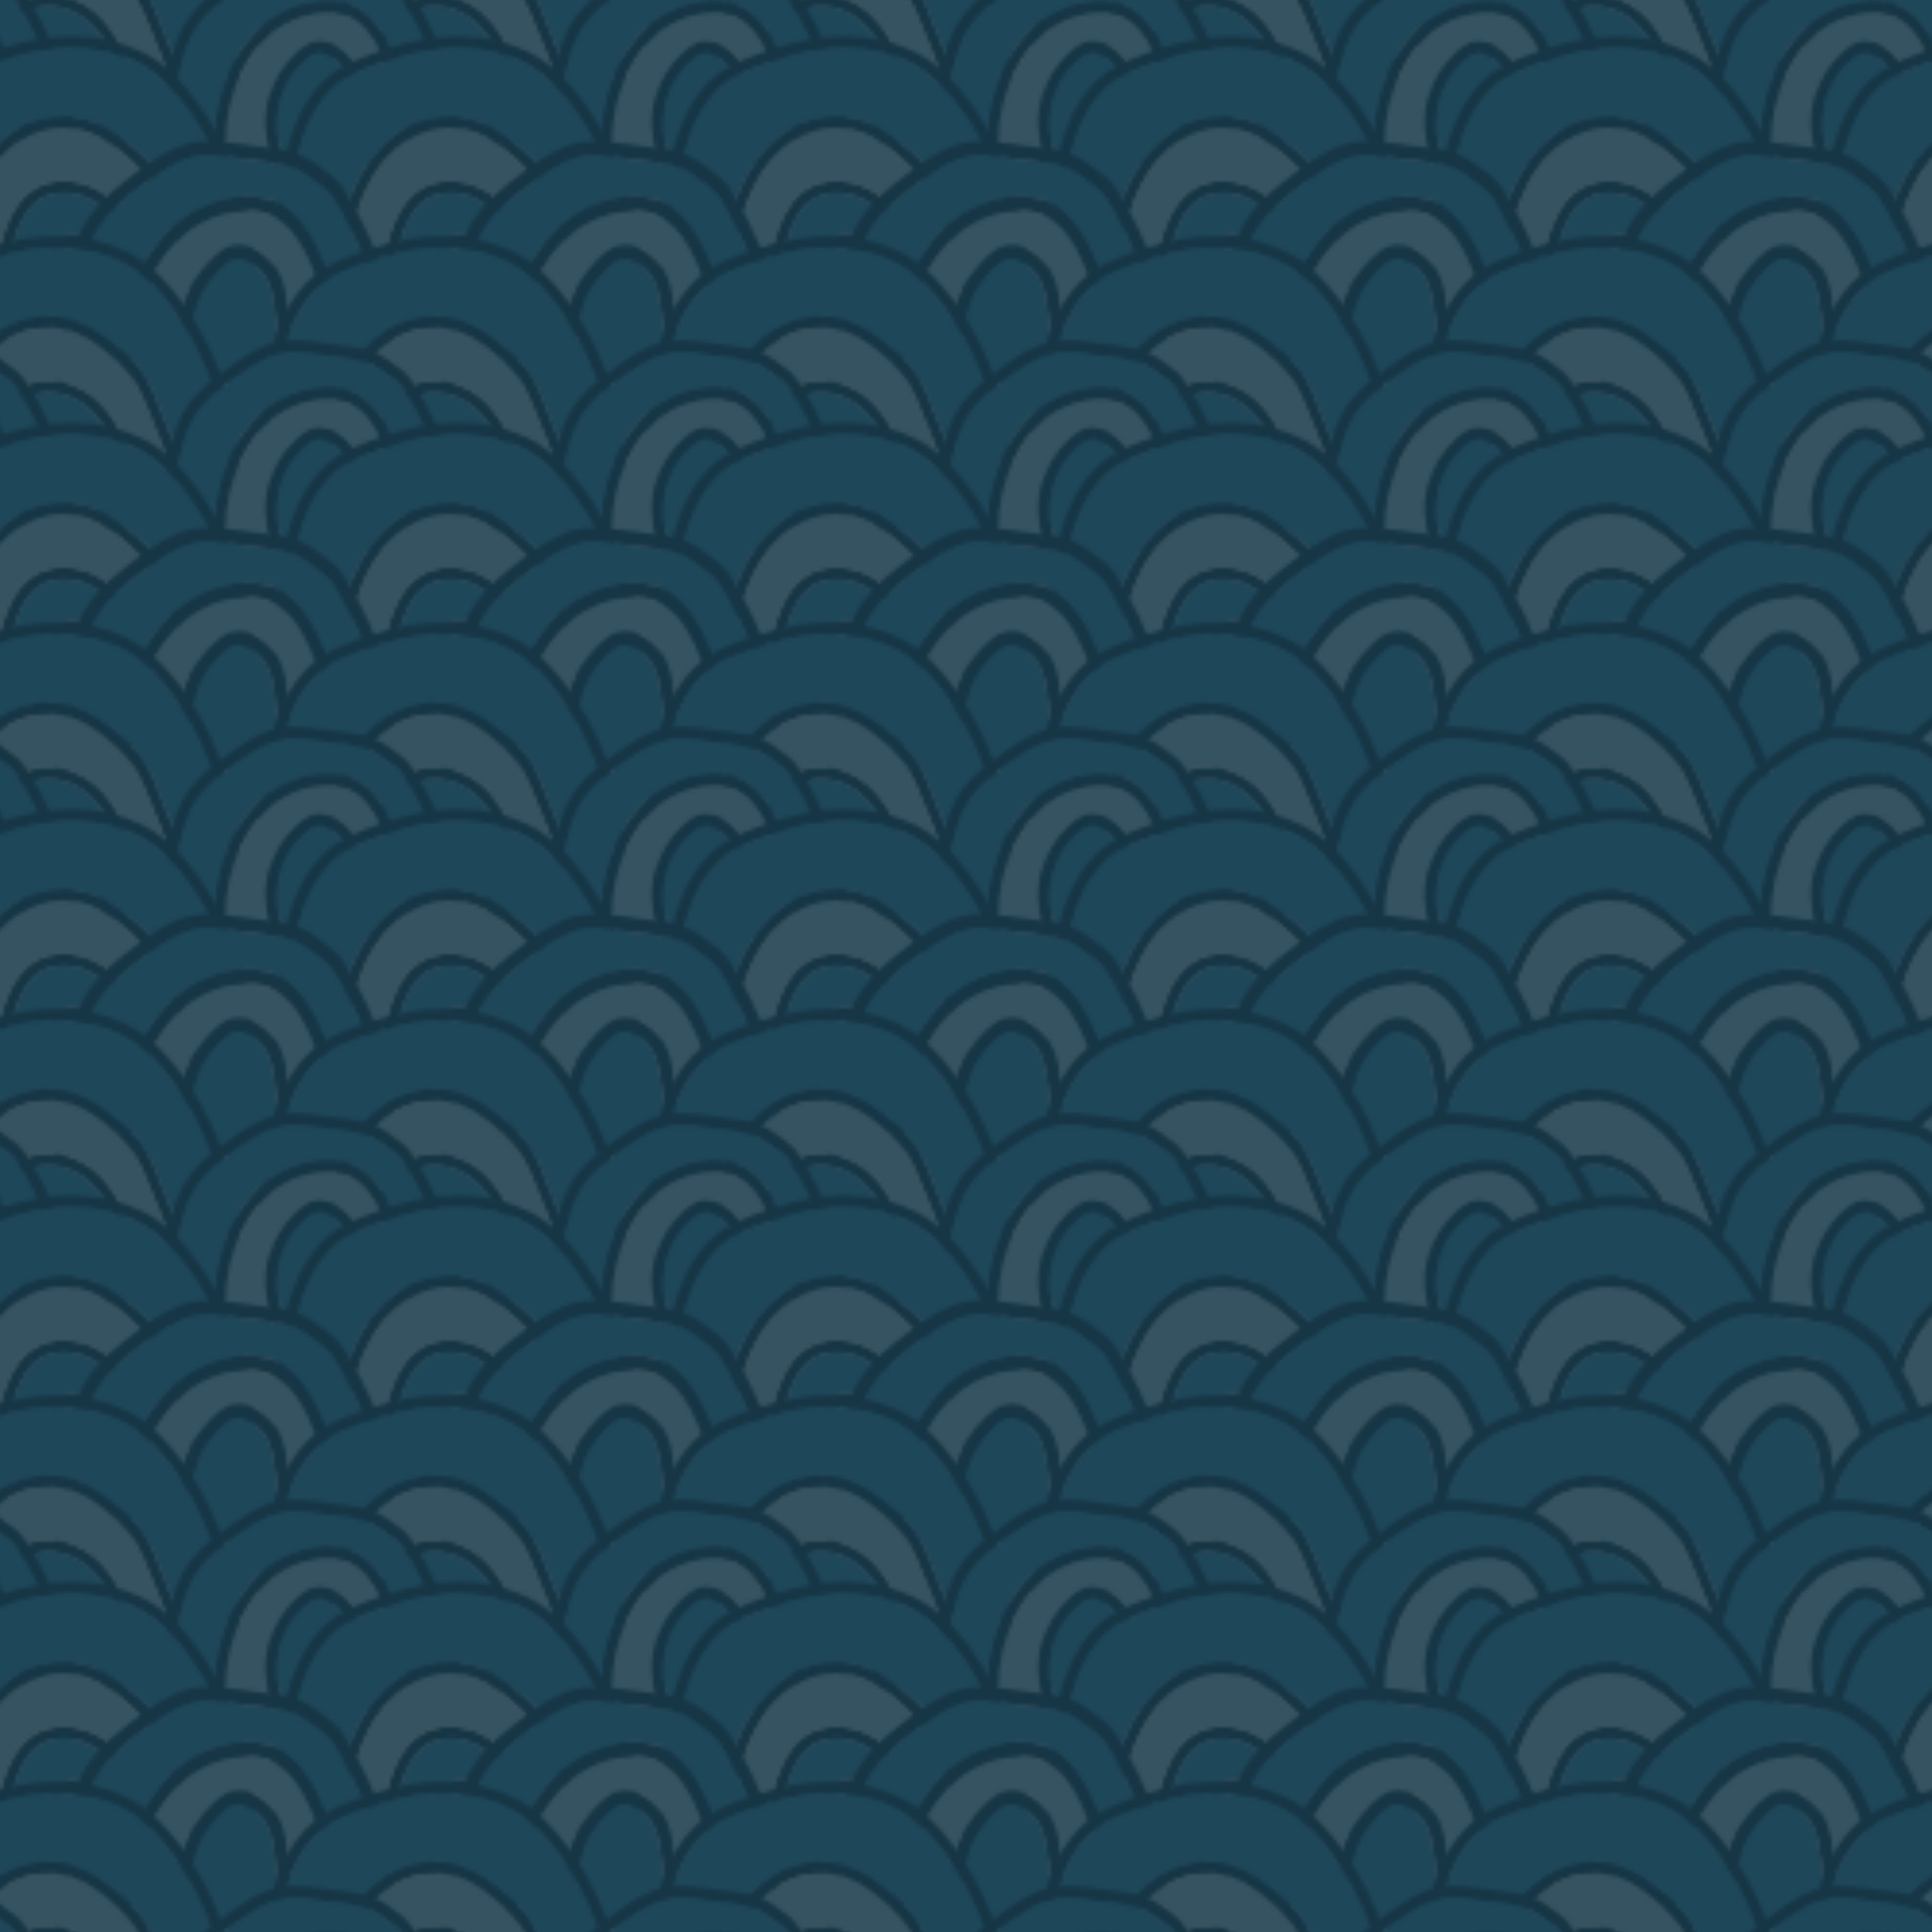 <?xml version="1.0" encoding="utf-8"?>
<!-- Generator: Adobe Illustrator 28.3.0, SVG Export Plug-In . SVG Version: 6.00 Build 0)  -->
<svg version="1.1" id="Layer_1" xmlns="http://www.w3.org/2000/svg" xmlns:xlink="http://www.w3.org/1999/xlink" x="0px" y="0px"
	 viewBox="0 0 500 500" style="enable-background:new 0 0 500 500;" xml:space="preserve">
<style type="text/css">
	.st0{fill:none;}
	.st1{clip-path:url(#SVGID_00000011714629985187805350000003483590291741319328_);}
	.st2{fill:#4389A8;}
	.st3{fill:#5BBBE5;}
	.st4{fill:#A4E0FC;}
	.st5{fill:url(#New_Pattern_Swatch_8);}
	.st6{opacity:0.67;fill:#000E15;}
</style>
<pattern  width="100" height="100" patternUnits="userSpaceOnUse" id="New_Pattern_Swatch_8" viewBox="58.89 -144.74 100 100" style="overflow:visible;">
	<g>
		<rect x="58.89" y="-144.74" class="st0" width="100" height="100"/>
		<g>
			<defs>
				<rect id="SVGID_1_" x="58.89" y="-144.74" width="100" height="100"/>
			</defs>
			<clipPath id="SVGID_00000051346066147174286290000016049999547444269230_">
				<use xlink:href="#SVGID_1_"  style="overflow:visible;"/>
			</clipPath>
			<g style="clip-path:url(#SVGID_00000051346066147174286290000016049999547444269230_);">
				<g>
					<path class="st2" d="M106.18-122.18c-0.91-4.88-2.97-9.47-4.8-14.05c-1.8-4.49-3.33-9.39-6.36-13.24
						c-1.46-1.86-3.23-3.44-5.02-4.98c-1.78-1.53-3.6-3.04-5.55-4.35c-7.71-5.2-17.59-5.59-25.51-0.6
						c-7.4,4.67-11.93,12.51-14.48,20.7c-1.63,5.24-2.55,10.67-3.41,16.08c-0.91,5.78-1.39,11.53-0.79,17.37c0.19,1.9,3.2,1.92,3,0
						c-0.94-9.23,0.66-18.69,2.75-27.67c1.87-8.02,5.04-15.94,11.32-21.52c6.26-5.57,15.23-7.33,22.84-3.4
						c3.82,1.97,7.26,4.93,10.34,7.9c3.35,3.23,5.01,7.18,6.72,11.42c1.97,4.88,4.25,9.79,5.56,14.9
						c1.32,5.14,1.36,10.54,0.21,15.72c-0.42,1.88,2.47,2.68,2.89,0.8C106.99-112.09,107.11-117.18,106.18-122.18z"/>
					<path class="st2" d="M97.13-108.67c-2-6.98-2.9-14.3-5.63-21.06c-2.28-5.66-5.86-11.22-11.38-14.18
						c-5-2.68-11.58-3.22-16.51-0.06c-5.55,3.56-7.56,10.67-9.22,16.66c-2.07,7.43-3.86,16.48-0.38,23.75
						c0.83,1.74,3.42,0.22,2.59-1.51c-2.77-5.78-1.38-13.23,0.09-19.18c0.74-3.03,1.65-6.04,2.75-8.96
						c0.99-2.61,2.29-5.21,4.36-7.13c3.89-3.59,9.97-3.43,14.48-1.14c4.98,2.53,8.28,7.51,10.33,12.56
						c2.74,6.76,3.63,14.08,5.63,21.06C94.76-106.02,97.66-106.81,97.13-108.67z"/>
					<path class="st2" d="M88.37-109.16c-1.76-3.87-1.17-8.34-2.37-12.37c-1.08-3.62-3.39-6.77-6.44-8.98
						c-1.55-1.12-3.43-2.17-5.4-2.04c-1.91,0.13-3.67,1.14-5.11,2.35c-2.73,2.28-4.36,5.81-4.9,9.28
						c-0.81,5.15,0.47,10.27,1.78,15.23c0.49,1.87,3.39,1.07,2.89-0.8c-1.7-6.46-3.8-14.67,1.09-20.34c0.99-1.14,2.31-2.24,3.8-2.61
						c1.73-0.43,3.5,0.83,4.79,1.88c2.52,2.06,4.23,4.89,4.92,8.06c0.88,3.99,0.64,8.07,2.36,11.87
						C86.58-105.89,89.17-107.41,88.37-109.16z"/>
					<path class="st2" d="M121.48-108.81c-0.81-7.23-0.32-14.5-1.25-21.71c-0.85-6.54-2.49-12.96-4.94-19.08
						c-2.45-6.12-5.61-11.93-9.51-17.25c-3.87-5.28-8.3-9.95-14.26-12.84c-11.16-5.41-24.09-4.71-35.64-0.96
						c-6.45,2.1-12.96,4.16-17.77,9.19c-4.6,4.82-7.34,11.05-8.97,17.44c-2,7.85-2.98,16.16-3.34,24.24
						c-0.37,8.2,0.26,16.48,2.58,24.38c0.54,1.85,3.44,1.06,2.89-0.8c-3.95-13.47-2.86-28.03-0.39-41.68
						c1.16-6.38,2.95-12.75,6.66-18.15c1.6-2.32,3.57-4.47,5.87-6.11c2.67-1.91,5.71-3.01,8.78-4.09c5.98-2.1,11.97-3.96,18.33-4.33
						c5.67-0.33,11.4,0.32,16.75,2.29c5.72,2.11,10.27,5.83,14.07,10.54c3.89,4.82,7.13,10.17,9.7,15.8
						c2.92,6.38,4.93,13.2,5.99,20.14c1.17,7.62,0.58,15.33,1.44,22.98C118.69-106.92,121.7-106.89,121.48-108.81z"/>
				</g>
				<path class="st3" d="M30.79-107.99h9.27c-0.23-4.91,0.22-9.76,0.99-14.63c0.85-5.41,1.77-10.84,3.41-16.08
					c2.55-8.18,7.08-16.03,14.48-20.7c7.92-5,17.8-4.6,25.51,0.6c1.95,1.32,3.77,2.82,5.55,4.35c1.79,1.54,3.56,3.12,5.02,4.98
					c3.03,3.85,4.56,8.74,6.36,13.24c1.84,4.58,3.9,9.17,4.8,14.05c0.88,4.71,0.81,9.5-0.12,14.19h12.77
					c-0.18-0.22-0.31-0.49-0.34-0.82c-0.85-7.65-0.27-15.36-1.44-22.98c-1.07-6.94-3.07-13.76-5.99-20.14
					c-2.58-5.62-5.82-10.98-9.7-15.8c-3.8-4.71-8.35-8.43-14.07-10.54c-5.35-1.97-11.08-2.62-16.75-2.29
					c-6.37,0.37-12.35,2.23-18.33,4.33c-3.07,1.08-6.11,2.17-8.78,4.09c-2.3,1.65-4.27,3.79-5.87,6.11
					c-3.71,5.4-5.5,11.77-6.66,18.15C28.53-134.83,27.43-120.95,30.79-107.99z"/>
				<path class="st4" d="M103.01-107.99c1.14-5.16,1.09-10.53-0.22-15.65c-1.31-5.11-3.58-10.02-5.56-14.9
					c-1.71-4.24-3.37-8.18-6.72-11.42c-3.08-2.97-6.52-5.93-10.34-7.9c-7.61-3.92-16.58-2.16-22.84,3.4
					c-6.28,5.58-9.45,13.51-11.32,21.52c-1.89,8.1-3.37,16.58-2.95,24.94h9.49c-1.3-6.31,0.18-13.34,1.84-19.33
					c1.67-5.99,3.67-13.1,9.22-16.66c4.92-3.16,11.51-2.62,16.51,0.06c5.52,2.96,9.09,8.52,11.38,14.18
					c2.73,6.76,3.63,14.08,5.63,21.06c0.07,0.25,0.08,0.48,0.04,0.68H103.01z"/>
				<path class="st4" d="M85.65-107.99c-1.56-3.7-1.38-7.65-2.23-11.53c-0.7-3.17-2.4-6-4.92-8.06c-1.29-1.05-3.05-2.32-4.79-1.88
					c-1.49,0.37-2.82,1.47-3.8,2.61c-4.52,5.24-3.07,12.66-1.48,18.85H85.65z"/>
				<path class="st3" d="M88.43-107.99h5.77c-1.97-6.95-2.88-14.22-5.6-20.95c-2.05-5.05-5.35-10.03-10.33-12.56
					c-4.51-2.29-10.59-2.45-14.48,1.14c-2.08,1.92-3.38,4.52-4.36,7.13c-1.1,2.92-2,5.93-2.75,8.96c-1.23,5-2.4,11.04-1.11,16.27
					h9.76c-1.06-4.24-1.87-8.58-1.19-12.94c0.54-3.47,2.18-6.99,4.9-9.28c1.44-1.21,3.2-2.22,5.11-2.35
					c1.97-0.13,3.85,0.92,5.4,2.04c3.05,2.21,5.35,5.36,6.44,8.98c1.2,4.03,0.61,8.5,2.37,12.37
					C88.56-108.74,88.56-108.34,88.43-107.99z"/>
			</g>
			<g style="clip-path:url(#SVGID_00000051346066147174286290000016049999547444269230_);">
				<g>
					<path class="st2" d="M206.18-122.18c-0.91-4.88-2.97-9.47-4.8-14.05c-1.8-4.49-3.33-9.39-6.36-13.24
						c-1.46-1.86-3.23-3.44-5.02-4.98c-1.78-1.53-3.6-3.04-5.55-4.35c-7.71-5.2-17.59-5.59-25.51-0.6
						c-7.4,4.67-11.93,12.51-14.48,20.7c-1.63,5.24-2.55,10.67-3.41,16.08c-0.91,5.78-1.39,11.53-0.79,17.37c0.19,1.9,3.2,1.92,3,0
						c-0.94-9.23,0.66-18.69,2.75-27.67c1.87-8.02,5.04-15.94,11.32-21.52c6.26-5.57,15.23-7.33,22.84-3.4
						c3.82,1.97,7.26,4.93,10.34,7.9c3.35,3.23,5.01,7.18,6.72,11.42c1.97,4.88,4.25,9.79,5.56,14.9
						c1.32,5.14,1.36,10.54,0.21,15.72c-0.42,1.88,2.47,2.68,2.89,0.8C206.99-112.09,207.11-117.18,206.18-122.18z"/>
					<path class="st2" d="M197.13-108.67c-2-6.98-2.9-14.3-5.63-21.06c-2.28-5.66-5.86-11.22-11.38-14.18
						c-5-2.68-11.58-3.22-16.51-0.06c-5.55,3.56-7.56,10.67-9.22,16.66c-2.07,7.43-3.86,16.48-0.38,23.75
						c0.83,1.74,3.42,0.22,2.59-1.51c-2.77-5.78-1.38-13.23,0.09-19.18c0.74-3.03,1.65-6.04,2.75-8.96
						c0.99-2.61,2.29-5.21,4.36-7.13c3.89-3.59,9.97-3.43,14.48-1.14c4.98,2.53,8.28,7.51,10.33,12.56
						c2.74,6.76,3.63,14.08,5.63,21.06C194.76-106.02,197.66-106.81,197.13-108.67z"/>
					<path class="st2" d="M188.37-109.16c-1.76-3.87-1.17-8.34-2.37-12.37c-1.08-3.62-3.39-6.77-6.44-8.98
						c-1.55-1.12-3.43-2.17-5.4-2.04c-1.91,0.13-3.67,1.14-5.11,2.35c-2.73,2.28-4.36,5.81-4.9,9.28
						c-0.81,5.15,0.47,10.27,1.78,15.23c0.49,1.87,3.39,1.07,2.89-0.8c-1.7-6.46-3.8-14.67,1.09-20.34c0.99-1.14,2.31-2.24,3.8-2.61
						c1.73-0.43,3.5,0.83,4.79,1.88c2.52,2.06,4.23,4.89,4.92,8.06c0.88,3.99,0.64,8.07,2.36,11.87
						C186.58-105.89,189.17-107.41,188.37-109.16z"/>
					<path class="st2" d="M221.48-108.81c-0.81-7.23-0.32-14.5-1.25-21.71c-0.85-6.54-2.49-12.96-4.94-19.08
						c-2.45-6.12-5.61-11.93-9.51-17.25c-3.87-5.28-8.3-9.95-14.26-12.84c-11.16-5.41-24.09-4.71-35.64-0.96
						c-6.45,2.1-12.96,4.16-17.77,9.19c-4.6,4.82-7.34,11.05-8.97,17.44c-2,7.85-2.98,16.16-3.34,24.24
						c-0.37,8.2,0.26,16.48,2.58,24.38c0.54,1.85,3.44,1.06,2.89-0.8c-3.95-13.47-2.86-28.03-0.39-41.68
						c1.16-6.38,2.95-12.75,6.66-18.15c1.6-2.32,3.57-4.47,5.87-6.11c2.67-1.91,5.71-3.01,8.78-4.09c5.98-2.1,11.97-3.96,18.33-4.33
						c5.67-0.33,11.4,0.32,16.75,2.29c5.72,2.11,10.27,5.83,14.07,10.54c3.89,4.82,7.13,10.17,9.7,15.8
						c2.92,6.38,4.93,13.2,5.99,20.14c1.17,7.62,0.58,15.33,1.44,22.98C218.69-106.92,221.7-106.89,221.48-108.81z"/>
				</g>
				<path class="st3" d="M130.79-107.99h9.27c-0.23-4.91,0.22-9.76,0.99-14.63c0.85-5.41,1.77-10.84,3.41-16.08
					c2.55-8.18,7.08-16.03,14.48-20.7c7.92-5,17.8-4.6,25.51,0.6c1.95,1.32,3.77,2.82,5.55,4.35c1.79,1.54,3.56,3.12,5.02,4.98
					c3.03,3.85,4.56,8.74,6.36,13.24c1.84,4.58,3.9,9.17,4.8,14.05c0.88,4.71,0.81,9.5-0.12,14.19h12.77
					c-0.18-0.22-0.31-0.49-0.34-0.82c-0.85-7.65-0.27-15.36-1.44-22.98c-1.07-6.94-3.07-13.76-5.99-20.14
					c-2.58-5.62-5.82-10.98-9.7-15.8c-3.8-4.71-8.35-8.43-14.07-10.54c-5.35-1.97-11.08-2.62-16.75-2.29
					c-6.37,0.37-12.35,2.23-18.33,4.33c-3.07,1.08-6.11,2.17-8.78,4.09c-2.3,1.65-4.27,3.79-5.87,6.11
					c-3.71,5.4-5.5,11.77-6.66,18.15C128.53-134.83,127.43-120.95,130.79-107.99z"/>
				<path class="st4" d="M203.01-107.99c1.14-5.16,1.09-10.53-0.22-15.65c-1.31-5.11-3.58-10.02-5.56-14.9
					c-1.71-4.24-3.37-8.18-6.72-11.42c-3.08-2.97-6.52-5.93-10.34-7.9c-7.61-3.92-16.58-2.16-22.84,3.4
					c-6.28,5.58-9.45,13.51-11.32,21.52c-1.89,8.1-3.37,16.58-2.95,24.94h9.49c-1.3-6.31,0.18-13.34,1.84-19.33
					c1.67-5.99,3.67-13.1,9.22-16.66c4.92-3.16,11.51-2.62,16.51,0.06c5.52,2.96,9.09,8.52,11.38,14.18
					c2.73,6.76,3.63,14.08,5.63,21.06c0.07,0.25,0.08,0.48,0.04,0.68H203.01z"/>
				<path class="st4" d="M185.65-107.99c-1.56-3.7-1.38-7.65-2.23-11.53c-0.7-3.17-2.4-6-4.92-8.06c-1.29-1.05-3.05-2.32-4.79-1.88
					c-1.49,0.37-2.82,1.47-3.8,2.61c-4.52,5.24-3.07,12.66-1.48,18.85H185.65z"/>
				<path class="st3" d="M188.43-107.99h5.77c-1.97-6.95-2.88-14.22-5.6-20.95c-2.05-5.05-5.35-10.03-10.33-12.56
					c-4.51-2.29-10.59-2.45-14.48,1.14c-2.08,1.92-3.38,4.52-4.36,7.13c-1.1,2.92-2,5.93-2.75,8.96c-1.23,5-2.4,11.04-1.11,16.27
					h9.76c-1.06-4.24-1.87-8.58-1.19-12.94c0.54-3.47,2.18-6.99,4.9-9.28c1.44-1.21,3.2-2.22,5.11-2.35
					c1.97-0.13,3.85,0.92,5.4,2.04c3.05,2.21,5.35,5.36,6.44,8.98c1.2,4.03,0.61,8.5,2.37,12.37
					C188.56-108.74,188.56-108.34,188.43-107.99z"/>
			</g>
			<g style="clip-path:url(#SVGID_00000051346066147174286290000016049999547444269230_);">
				<g>
					<path class="st2" d="M173.46-130.68c-1.83-4.61-4.01-9.07-6.58-13.27c-1.23-2.01-2.44-3.91-4.35-5.27
						c-1.9-1.34-3.83-2.95-5.92-3.97c-2.16-1.06-4.47-1.5-6.82-1.82c-2.55-0.35-5.1-0.67-7.66-1c-5-0.65-9.82-1.21-14.63,0.79
						c-4.39,1.83-8.31,4.78-12.12,7.65c-3.73,2.82-7.19,6-9.41,10.29c-2.57,4.99-3.66,10.74-4.54,16.28
						c-0.97,6.18-1.45,12.42-1.43,18.68c0.01,2.02,3.01,2.02,3,0c-0.02-5.21,0.29-10.42,0.99-15.58c0.65-4.75,1.47-9.6,3.02-14.13
						c1.49-4.35,3.96-7.87,7.35-10.81c3.31-2.88,7.04-5.53,10.79-7.74c1.96-1.15,4.01-2.11,6.21-2.62c2.3-0.53,4.67-0.4,6.99-0.15
						c2.44,0.27,4.87,0.62,7.31,0.93c2.24,0.29,4.52,0.49,6.72,1.03c2.25,0.54,4.04,1.62,5.9,3c1.83,1.36,3.64,2.33,4.93,4.31
						c2.49,3.82,4.64,7.89,6.46,12.09c4.14,9.56,6.46,19.98,6.85,30.46c0.07,2.01,3.08,2.02,3,0
						C179.16-111.52,177.12-121.43,173.46-130.68z"/>
					<path class="st2" d="M167.08-105.13c-0.09-0.85,0-1.71,0.01-2.57c0.02-1.08-0.11-2.14-0.33-3.2c-0.47-2.3-1.18-4.54-1.69-6.83
						c-0.9-4.04-2.1-7.81-3.67-11.62c-2.57-6.26-6.53-13.31-13.45-14.81c-6.29-1.36-13.59,0.54-18.88,4.23
						c-5.27,3.68-9.1,9.19-11.54,15.25c-2.75,6.84-3.74,14.41-2.75,21.76c0.27,1.99,3.16,1.14,2.89-0.83
						c-1.55-11.45,2.48-24.61,11.11-32.08c4.52-3.91,10.66-5.93,16.51-5.55c6.63,0.43,10.42,6.44,12.92,12.22
						c1.66,3.85,2.94,7.7,3.85,11.81c0.51,2.28,1.16,4.53,1.68,6.8c0.39,1.68,0.2,3.36,0.28,5.04c-0.09,0.27-0.09,0.59,0.05,0.96
						c0.01,0.04,0.03,0.08,0.05,0.11c0.03,0.21,0.06,0.43,0.1,0.64c0.31,1.45,2.65,1.54,2.89,0
						C167.23-104.34,167.21-104.69,167.08-105.13z"/>
					<path class="st2" d="M154.64-106.74c-0.21-1.52-0.41-3.04-0.62-4.56c-0.38-2.82-0.77-5.64-1.15-8.46
						c-0.35-2.57-0.68-5.17-1.77-7.54c-0.91-1.97-2.36-3.63-4.07-4.87c-1.71-1.24-3.97-2.16-6.08-1.99
						c-2.19,0.18-4.02,1.74-5.61,3.2c-3.24,2.98-5.66,6.98-6.88,11.3c-1.59,5.6-1.07,11.57,1.14,16.9c0.77,1.85,3.35,0.25,2.59-1.58
						c-3.11-7.49-1.75-16.43,3.46-22.51c1.17-1.36,2.51-2.67,4.01-3.61c1.7-1.06,3.64-0.4,5.23,0.59c3.42,2.12,4.36,5.83,4.9,9.7
						c0.36,2.56,0.7,5.12,1.05,7.68c0.18,1.35,0.37,2.7,0.55,4.05c0.08,0.59,0.16,1.18,0.24,1.77c0.05,0.34,0.09,0.68,0.14,1.01
						c0.02,0.13,0.04,0.27,0.05,0.4c-0.15,0.33-0.2,0.71-0.14,1.12c0.06,0.48,0.39,0.93,0.82,1.13c0.81,0.38,1.52,0.17,2.05-0.56
						C155.2-104.44,154.78-105.75,154.64-106.74z"/>
				</g>
				<path class="st3" d="M103.02-103.95h11.67c-0.77-7.03,0.24-14.21,2.85-20.73c2.43-6.07,6.26-11.57,11.54-15.25
					c5.29-3.69,12.59-5.59,18.88-4.23c6.92,1.5,10.88,8.56,13.45,14.81c1.57,3.81,2.77,7.58,3.67,11.62
					c0.51,2.29,1.22,4.53,1.69,6.83c0.22,1.05,0.35,2.12,0.33,3.2c-0.02,0.86-0.11,1.72-0.01,2.57c0.12,0.4,0.14,0.73,0.08,1.18
					h9.22c-0.64-9.66-2.88-19.21-6.71-28.03c-1.82-4.21-3.97-8.28-6.46-12.09c-1.29-1.98-3.1-2.96-4.93-4.31
					c-1.87-1.39-3.65-2.46-5.9-3c-2.21-0.53-4.48-0.74-6.72-1.03c-2.43-0.32-4.87-0.66-7.31-0.93c-2.32-0.26-4.69-0.38-6.99,0.15
					c-2.2,0.51-4.26,1.47-6.21,2.62c-3.75,2.21-7.47,4.87-10.79,7.74c-3.39,2.94-5.86,6.46-7.35,10.81
					c-1.55,4.53-2.38,9.38-3.02,14.13C103.37-113.28,103.07-108.62,103.02-103.95z"/>
				<path class="st3" d="M132.3-103.95h19.44c-0.02-0.06-0.04-0.12-0.05-0.17c-0.05-0.41,0-0.79,0.14-1.12
					c-0.02-0.13-0.04-0.27-0.05-0.4c-0.05-0.34-0.09-0.68-0.14-1.01c-0.08-0.59-0.16-1.18-0.24-1.77c-0.18-1.35-0.37-2.7-0.55-4.05
					c-0.35-2.56-0.69-5.12-1.05-7.68c-0.54-3.87-1.49-7.58-4.9-9.7c-1.6-0.99-3.54-1.65-5.23-0.59c-1.51,0.94-2.85,2.25-4.01,3.61
					c-5.21,6.08-6.57,15.02-3.46,22.51C132.25-104.2,132.28-104.07,132.3-103.95z"/>
				<path class="st4" d="M154.77-103.95h9.46c-0.03-0.16-0.06-0.33-0.08-0.49c-0.01-0.04-0.03-0.08-0.05-0.11
					c-0.14-0.36-0.14-0.68-0.05-0.96c-0.08-1.68,0.1-3.36-0.28-5.04c-0.52-2.28-1.18-4.52-1.68-6.8c-0.91-4.12-2.19-7.97-3.85-11.81
					c-2.5-5.78-6.29-11.79-12.92-12.22c-5.85-0.38-11.99,1.64-16.51,5.55c-8.59,7.43-12.61,20.48-11.13,31.88h11.49
					c-1.81-5.01-2.16-10.5-0.69-15.69c1.22-4.32,3.65-8.32,6.88-11.3c1.59-1.46,3.42-3.02,5.61-3.2c2.11-0.18,4.36,0.75,6.08,1.99
					c1.71,1.24,3.16,2.9,4.07,4.87c1.09,2.37,1.42,4.96,1.77,7.54c0.38,2.82,0.77,5.64,1.15,8.46c0.21,1.52,0.41,3.04,0.62,4.56
					C154.76-105.88,155.09-104.8,154.77-103.95z"/>
			</g>
			<g style="clip-path:url(#SVGID_00000051346066147174286290000016049999547444269230_);">
				<g>
					<path class="st2" d="M73.46-130.68c-1.83-4.61-4.01-9.07-6.58-13.27c-1.23-2.01-2.44-3.91-4.35-5.27
						c-1.9-1.34-3.83-2.95-5.92-3.97c-2.16-1.06-4.47-1.5-6.82-1.82c-2.55-0.35-5.1-0.67-7.66-1c-5-0.65-9.82-1.21-14.63,0.79
						c-4.39,1.83-8.31,4.78-12.12,7.65c-3.73,2.82-7.19,6-9.41,10.29C3.4-132.29,2.31-126.54,1.43-121
						c-0.97,6.18-1.45,12.42-1.43,18.68c0.01,2.02,3.01,2.02,3,0c-0.02-5.21,0.29-10.42,0.99-15.58c0.65-4.75,1.47-9.6,3.02-14.13
						c1.49-4.35,3.96-7.87,7.35-10.81c3.31-2.88,7.04-5.53,10.79-7.74c1.96-1.15,4.01-2.11,6.21-2.62c2.3-0.53,4.67-0.4,6.99-0.15
						c2.44,0.27,4.87,0.62,7.31,0.93c2.24,0.29,4.52,0.49,6.72,1.03c2.25,0.54,4.04,1.62,5.9,3c1.83,1.36,3.64,2.33,4.93,4.31
						c2.49,3.82,4.64,7.89,6.46,12.09c4.14,9.56,6.46,19.98,6.85,30.46c0.07,2.01,3.08,2.02,3,0
						C79.16-111.52,77.12-121.43,73.46-130.68z"/>
					<path class="st2" d="M67.08-105.13c-0.09-0.85,0-1.71,0.01-2.57c0.02-1.08-0.11-2.14-0.33-3.2c-0.47-2.3-1.18-4.54-1.69-6.83
						c-0.9-4.04-2.1-7.81-3.67-11.62c-2.57-6.26-6.53-13.31-13.45-14.81c-6.29-1.36-13.59,0.54-18.88,4.23
						c-5.27,3.68-9.1,9.19-11.54,15.25c-2.75,6.84-3.74,14.41-2.75,21.76c0.27,1.99,3.16,1.14,2.89-0.83
						c-1.55-11.45,2.48-24.61,11.11-32.08c4.52-3.91,10.66-5.93,16.51-5.55c6.63,0.43,10.42,6.44,12.92,12.22
						c1.66,3.85,2.94,7.7,3.85,11.81c0.51,2.28,1.16,4.53,1.68,6.8c0.39,1.68,0.2,3.36,0.28,5.04c-0.09,0.27-0.09,0.59,0.05,0.96
						c0.01,0.04,0.03,0.08,0.05,0.11c0.03,0.21,0.06,0.43,0.1,0.64c0.31,1.45,2.65,1.54,2.89,0
						C67.23-104.34,67.21-104.69,67.08-105.13z"/>
					<path class="st2" d="M54.64-106.74c-0.21-1.52-0.41-3.04-0.62-4.56c-0.38-2.82-0.77-5.64-1.15-8.46
						c-0.35-2.57-0.68-5.17-1.77-7.54c-0.91-1.97-2.36-3.63-4.07-4.87c-1.71-1.24-3.97-2.16-6.08-1.99
						c-2.19,0.18-4.02,1.74-5.61,3.2c-3.24,2.98-5.66,6.98-6.88,11.3c-1.59,5.6-1.07,11.57,1.14,16.9c0.77,1.85,3.35,0.25,2.59-1.58
						c-3.11-7.49-1.75-16.43,3.46-22.51c1.17-1.36,2.51-2.67,4.01-3.61c1.7-1.06,3.64-0.4,5.23,0.59c3.42,2.12,4.36,5.83,4.9,9.7
						c0.36,2.56,0.7,5.12,1.05,7.68c0.18,1.35,0.37,2.7,0.55,4.05c0.08,0.59,0.16,1.18,0.24,1.77c0.05,0.34,0.09,0.68,0.14,1.01
						c0.02,0.13,0.04,0.27,0.05,0.4c-0.15,0.33-0.2,0.71-0.14,1.12c0.06,0.48,0.39,0.93,0.82,1.13c0.81,0.38,1.52,0.17,2.05-0.56
						C55.2-104.44,54.78-105.75,54.64-106.74z"/>
				</g>
				<path class="st3" d="M3.02-103.95h11.67c-0.77-7.03,0.24-14.21,2.85-20.73c2.43-6.07,6.26-11.57,11.54-15.25
					c5.29-3.69,12.59-5.59,18.88-4.23c6.92,1.5,10.88,8.56,13.45,14.81c1.57,3.81,2.77,7.58,3.67,11.62
					c0.51,2.29,1.22,4.53,1.69,6.83c0.22,1.05,0.35,2.12,0.33,3.2c-0.02,0.86-0.11,1.72-0.01,2.57c0.12,0.4,0.14,0.73,0.08,1.18
					h9.22c-0.64-9.66-2.88-19.21-6.71-28.03c-1.82-4.21-3.97-8.28-6.46-12.09c-1.29-1.98-3.1-2.96-4.93-4.31
					c-1.87-1.39-3.65-2.46-5.9-3c-2.21-0.53-4.48-0.74-6.72-1.03c-2.43-0.32-4.87-0.66-7.31-0.93c-2.32-0.26-4.69-0.38-6.99,0.15
					c-2.2,0.51-4.26,1.47-6.21,2.62c-3.75,2.21-7.47,4.87-10.79,7.74c-3.39,2.94-5.86,6.46-7.35,10.81
					c-1.55,4.53-2.38,9.38-3.02,14.13C3.37-113.28,3.07-108.62,3.02-103.95z"/>
				<path class="st3" d="M32.3-103.95h19.44c-0.02-0.06-0.04-0.12-0.05-0.17c-0.05-0.41,0-0.79,0.14-1.12
					c-0.02-0.13-0.04-0.27-0.05-0.4c-0.05-0.34-0.09-0.68-0.14-1.01c-0.08-0.59-0.16-1.18-0.24-1.77c-0.18-1.35-0.37-2.7-0.55-4.05
					c-0.35-2.56-0.69-5.12-1.05-7.68c-0.54-3.87-1.49-7.58-4.9-9.7c-1.6-0.99-3.54-1.65-5.23-0.59c-1.51,0.94-2.85,2.25-4.01,3.61
					c-5.21,6.08-6.57,15.02-3.46,22.51C32.25-104.2,32.28-104.07,32.3-103.95z"/>
				<path class="st4" d="M54.77-103.95h9.46c-0.03-0.16-0.06-0.33-0.08-0.49c-0.01-0.04-0.03-0.08-0.05-0.11
					c-0.14-0.36-0.14-0.68-0.05-0.96c-0.08-1.68,0.1-3.36-0.28-5.04c-0.52-2.28-1.18-4.52-1.68-6.8c-0.91-4.12-2.19-7.97-3.85-11.81
					c-2.5-5.78-6.29-11.79-12.92-12.22c-5.85-0.38-11.99,1.64-16.51,5.55c-8.59,7.43-12.61,20.48-11.13,31.88h11.49
					c-1.81-5.01-2.16-10.5-0.69-15.69c1.22-4.32,3.65-8.32,6.88-11.3c1.59-1.46,3.42-3.02,5.61-3.2c2.11-0.18,4.36,0.75,6.08,1.99
					c1.71,1.24,3.16,2.9,4.07,4.87c1.09,2.37,1.42,4.96,1.77,7.54c0.38,2.82,0.77,5.64,1.15,8.46c0.21,1.52,0.41,3.04,0.62,4.56
					C54.76-105.88,55.09-104.8,54.77-103.95z"/>
			</g>
			<g style="clip-path:url(#SVGID_00000051346066147174286290000016049999547444269230_);">
				<path class="st3" d="M123.52-58.81c-0.12-0.26-0.27-0.5-0.45-0.69c-0.09-0.09-0.2-0.16-0.3-0.23c-0.02-0.1-0.04-0.19-0.07-0.29
					c-0.34-1.21-1.72-1.34-2.52-0.6c-0.41-0.21-0.91-0.21-1.35-0.02c-0.32-0.45-0.9-0.63-1.45-0.54c-0.23-0.13-0.48-0.22-0.75-0.22
					c-0.2,0-0.38,0.04-0.54,0.1c-0.24-0.17-0.53-0.28-0.81-0.29c0.21-0.54,0.13-1.15-0.32-1.59c-0.54-0.54-1.59-0.61-2.12,0
					c-0.52,0.6-0.96,1.24-1.35,1.91c-0.48-0.02-0.98,0.19-1.26,0.59c-0.05,0-0.11,0-0.16,0.01c-0.75,0.11-1.27,0.71-1.3,1.47
					c-0.04,0.88,0.17,1.65,0.53,2.44c0.17,0.37,0.47,0.57,0.81,0.66c0.04,0.04,0.09,0.08,0.14,0.11c0.16,0.9,0.32,1.8,0.48,2.7
					c0.13,0.76,0.83,1.1,1.52,1.06c0.32,0.54,0.63,1.09,0.92,1.66c0.16,0.31,0.39,0.51,0.66,0.62c0.1,0.21,0.2,0.42,0.29,0.64
					c0.02,0.15,0.06,0.31,0.14,0.48c0.22,0.49,0.44,0.99,0.66,1.48c0.7,1.57,3.2,0.45,2.74-1.16c-0.01-0.02-0.01-0.04-0.02-0.06
					c0.04,0,0.07,0.02,0.11,0.02c0.58,0,1.01-0.33,1.28-0.79c0.42,0,0.83-0.15,1.09-0.45c0.61,0.04,1.23-0.27,1.46-1.06
					c0.02-0.07,0.04-0.14,0.06-0.21c0.15,0.08,0.32,0.14,0.52,0.16c0.69,0.08,1.5-0.33,1.65-1.07c0.26-1.3,0.38-2.62,0.26-3.94
					c-0.01-0.13-0.02-0.26-0.03-0.4c0.05-0.29,0.12-0.58,0.17-0.87C124.3-57.81,124.07-58.46,123.52-58.81z"/>
				<g>
					<path class="st2" d="M110.12-73.87c-0.91-4.88-2.97-9.47-4.8-14.05c-1.8-4.49-3.33-9.39-6.36-13.24
						c-1.46-1.86-3.23-3.44-5.02-4.98c-1.78-1.53-3.6-3.04-5.55-4.35c-7.71-5.2-17.59-5.59-25.51-0.6
						c-7.4,4.67-11.93,12.51-14.48,20.7c-1.63,5.24-2.55,10.67-3.41,16.08c-0.91,5.78-1.39,11.53-0.79,17.37c0.19,1.9,3.2,1.92,3,0
						c-0.94-9.23,0.66-18.69,2.75-27.67c1.87-8.02,5.04-15.94,11.32-21.52c6.26-5.57,15.23-7.33,22.84-3.4
						c3.82,1.97,7.26,4.93,10.34,7.9c3.35,3.23,5.01,7.18,6.72,11.42c1.97,4.88,4.25,9.79,5.56,14.9
						c1.32,5.14,1.36,10.54,0.21,15.72c-0.42,1.88,2.47,2.68,2.89,0.8C110.93-63.78,111.05-68.88,110.12-73.87z"/>
					<path class="st2" d="M101.07-60.37c-2-6.98-2.9-14.3-5.63-21.06c-2.28-5.66-5.86-11.22-11.38-14.18
						c-5-2.68-11.58-3.22-16.51-0.06C62-92.11,60-85.01,58.33-79.01c-2.07,7.43-3.86,16.48-0.38,23.75
						c0.83,1.74,3.42,0.22,2.59-1.51c-2.77-5.78-1.38-13.23,0.09-19.18c0.74-3.03,1.65-6.04,2.75-8.96
						c0.99-2.61,2.29-5.21,4.36-7.13c3.89-3.59,9.97-3.43,14.48-1.14c4.98,2.53,8.28,7.51,10.33,12.56
						c2.74,6.76,3.63,14.08,5.63,21.06C98.71-57.72,101.6-58.5,101.07-60.37z"/>
					<path class="st2" d="M92.32-60.86c-1.76-3.87-1.17-8.34-2.37-12.37c-1.08-3.62-3.39-6.77-6.44-8.98
						c-1.55-1.12-3.43-2.17-5.4-2.04c-1.91,0.13-3.67,1.14-5.11,2.35c-2.73,2.28-4.36,5.81-4.9,9.28
						c-0.81,5.15,0.47,10.27,1.78,15.23c0.49,1.87,3.39,1.07,2.89-0.8c-1.7-6.46-3.8-14.67,1.09-20.34c0.99-1.14,2.31-2.24,3.8-2.61
						c1.73-0.43,3.5,0.83,4.79,1.88c2.52,2.06,4.23,4.89,4.92,8.06c0.88,3.99,0.64,8.07,2.36,11.87
						C90.53-57.59,93.11-59.11,92.32-60.86z"/>
					<path class="st2" d="M125.42-60.51c-0.81-7.23-0.32-14.5-1.25-21.71c-0.85-6.54-2.49-12.96-4.94-19.08
						c-2.45-6.12-5.61-11.93-9.51-17.25c-3.87-5.28-8.3-9.95-14.26-12.84c-11.16-5.41-24.09-4.71-35.64-0.96
						c-6.45,2.1-12.96,4.16-17.77,9.19c-4.6,4.82-7.34,11.05-8.97,17.44c-2,7.85-2.98,16.16-3.34,24.24
						C29.38-73.28,30-65,32.32-57.1c0.54,1.85,3.44,1.06,2.89-0.8c-3.95-13.47-2.86-28.03-0.39-41.68
						c1.16-6.38,2.95-12.75,6.66-18.15c1.6-2.32,3.57-4.47,5.87-6.11c2.67-1.91,5.71-3.01,8.78-4.09c5.98-2.1,11.97-3.96,18.33-4.33
						c5.67-0.33,11.4,0.32,16.75,2.29c5.72,2.11,10.27,5.83,14.07,10.54c3.89,4.82,7.13,10.17,9.7,15.8
						c2.92,6.38,4.93,13.2,5.99,20.14c1.17,7.62,0.58,15.33,1.44,22.98C122.64-58.61,125.64-58.59,125.42-60.51z"/>
				</g>
				<path class="st3" d="M34.74-59.68H44c-0.23-4.91,0.22-9.76,0.99-14.63c0.85-5.41,1.77-10.84,3.41-16.08
					c2.55-8.18,7.08-16.03,14.48-20.7c7.92-5,17.8-4.6,25.51,0.6c1.95,1.32,3.77,2.82,5.55,4.35c1.79,1.54,3.56,3.12,5.02,4.98
					c3.03,3.85,4.56,8.74,6.36,13.24c1.84,4.58,3.9,9.17,4.8,14.05c0.88,4.71,0.81,9.5-0.12,14.19h12.77
					c-0.18-0.22-0.31-0.49-0.34-0.82c-0.85-7.65-0.27-15.36-1.44-22.98c-1.07-6.94-3.07-13.76-5.99-20.14
					c-2.58-5.62-5.82-10.98-9.7-15.8c-3.8-4.71-8.35-8.43-14.07-10.54c-5.35-1.97-11.08-2.62-16.75-2.29
					c-6.37,0.37-12.35,2.23-18.33,4.33c-3.07,1.08-6.11,2.17-8.78,4.09c-2.3,1.65-4.27,3.79-5.87,6.11
					c-3.71,5.4-5.5,11.77-6.66,18.15C32.47-86.53,31.37-72.65,34.74-59.68z"/>
				<path class="st4" d="M106.95-59.68c1.14-5.16,1.09-10.53-0.22-15.65c-1.31-5.11-3.58-10.02-5.56-14.9
					c-1.71-4.24-3.37-8.18-6.72-11.42c-3.08-2.97-6.52-5.93-10.34-7.9c-7.61-3.92-16.58-2.16-22.84,3.4
					c-6.28,5.58-9.45,13.51-11.32,21.52c-1.89,8.1-3.37,16.58-2.95,24.94h9.49c-1.3-6.31,0.18-13.34,1.84-19.33
					C60-85.01,62-92.11,67.55-95.67c4.92-3.16,11.51-2.62,16.51,0.06c5.52,2.96,9.09,8.52,11.38,14.18
					c2.73,6.76,3.63,14.08,5.63,21.06c0.07,0.25,0.08,0.48,0.04,0.68H106.95z"/>
				<path class="st4" d="M89.59-59.68c-1.56-3.7-1.38-7.65-2.23-11.53c-0.7-3.17-2.4-6-4.92-8.06c-1.29-1.05-3.05-2.32-4.79-1.88
					c-1.49,0.37-2.82,1.47-3.8,2.61c-4.52,5.24-3.07,12.66-1.48,18.85H89.59z"/>
				<path class="st3" d="M92.37-59.68h5.77c-1.97-6.95-2.88-14.22-5.6-20.95c-2.05-5.05-5.35-10.03-10.33-12.56
					c-4.51-2.29-10.59-2.45-14.48,1.14c-2.08,1.92-3.38,4.52-4.36,7.13c-1.1,2.92-2,5.93-2.75,8.96c-1.23,5-2.4,11.04-1.11,16.27
					h9.76c-1.06-4.24-1.87-8.58-1.19-12.94c0.54-3.47,2.18-6.99,4.9-9.28c1.44-1.21,3.2-2.22,5.11-2.35
					c1.97-0.13,3.85,0.92,5.4,2.04c3.05,2.21,5.35,5.36,6.44,8.98c1.2,4.03,0.61,8.5,2.37,12.37C92.51-60.44,92.5-60.03,92.37-59.68
					z"/>
				<path class="st2" d="M125.24-61.66c-0.16-0.77-1.11-1.29-1.85-1.05c-0.81,0.26-1.22,1.02-1.05,1.85c0.33,1.57,0.63,3,0.66,4.56
					c0.03,1.58-0.37,3.13-0.31,4.71c0.03,0.78,0.67,1.54,1.5,1.5c0.79-0.04,1.53-0.66,1.5-1.5c-0.06-1.64,0.36-3.25,0.31-4.9
					C125.95-58.23,125.6-59.96,125.24-61.66z"/>
			</g>
			<g style="clip-path:url(#SVGID_00000051346066147174286290000016049999547444269230_);">
				<path class="st3" d="M223.52-58.81c-0.12-0.26-0.27-0.5-0.45-0.69c-0.09-0.09-0.2-0.16-0.3-0.23c-0.02-0.1-0.04-0.19-0.07-0.29
					c-0.34-1.21-1.72-1.34-2.52-0.6c-0.41-0.21-0.91-0.21-1.35-0.02c-0.32-0.45-0.9-0.63-1.45-0.54c-0.23-0.13-0.48-0.22-0.75-0.22
					c-0.2,0-0.38,0.04-0.54,0.1c-0.24-0.17-0.53-0.28-0.81-0.29c0.21-0.54,0.13-1.15-0.32-1.59c-0.54-0.54-1.59-0.61-2.12,0
					c-0.52,0.6-0.96,1.24-1.35,1.91c-0.48-0.02-0.98,0.19-1.26,0.59c-0.05,0-0.11,0-0.16,0.01c-0.75,0.11-1.27,0.71-1.3,1.47
					c-0.04,0.88,0.17,1.65,0.53,2.44c0.17,0.37,0.47,0.57,0.81,0.66c0.04,0.04,0.09,0.08,0.14,0.11c0.16,0.9,0.32,1.8,0.48,2.7
					c0.13,0.76,0.83,1.1,1.52,1.06c0.32,0.54,0.63,1.09,0.92,1.66c0.16,0.31,0.39,0.51,0.66,0.62c0.1,0.21,0.2,0.42,0.29,0.64
					c0.02,0.15,0.06,0.31,0.14,0.48c0.22,0.49,0.44,0.99,0.66,1.48c0.7,1.57,3.2,0.45,2.74-1.16c-0.01-0.02-0.01-0.04-0.02-0.06
					c0.04,0,0.07,0.02,0.11,0.02c0.58,0,1.01-0.33,1.28-0.79c0.42,0,0.83-0.15,1.09-0.45c0.61,0.04,1.23-0.27,1.46-1.06
					c0.02-0.07,0.04-0.14,0.06-0.21c0.15,0.08,0.32,0.14,0.52,0.16c0.69,0.08,1.5-0.33,1.65-1.07c0.26-1.3,0.38-2.62,0.26-3.94
					c-0.01-0.13-0.02-0.26-0.03-0.4c0.05-0.29,0.12-0.58,0.17-0.87C224.3-57.81,224.07-58.46,223.52-58.81z"/>
				<g>
					<path class="st2" d="M210.12-73.87c-0.91-4.88-2.97-9.47-4.8-14.05c-1.8-4.49-3.33-9.39-6.36-13.24
						c-1.46-1.86-3.23-3.44-5.02-4.98c-1.78-1.53-3.6-3.04-5.55-4.35c-7.71-5.2-17.59-5.59-25.51-0.6
						c-7.4,4.67-11.93,12.51-14.48,20.7c-1.63,5.24-2.55,10.67-3.41,16.08c-0.91,5.78-1.39,11.53-0.79,17.37c0.19,1.9,3.2,1.92,3,0
						c-0.94-9.23,0.66-18.69,2.75-27.67c1.87-8.02,5.04-15.94,11.32-21.52c6.26-5.57,15.23-7.33,22.84-3.4
						c3.82,1.97,7.26,4.93,10.34,7.9c3.35,3.23,5.01,7.18,6.72,11.42c1.97,4.88,4.25,9.79,5.56,14.9
						c1.32,5.14,1.36,10.54,0.21,15.72c-0.42,1.88,2.47,2.68,2.89,0.8C210.93-63.78,211.05-68.88,210.12-73.87z"/>
					<path class="st2" d="M201.07-60.37c-2-6.98-2.9-14.3-5.63-21.06c-2.28-5.66-5.86-11.22-11.38-14.18
						c-5-2.68-11.58-3.22-16.51-0.06c-5.55,3.56-7.56,10.67-9.22,16.66c-2.07,7.43-3.86,16.48-0.38,23.75
						c0.83,1.74,3.42,0.22,2.59-1.51c-2.77-5.78-1.38-13.23,0.09-19.18c0.74-3.03,1.65-6.04,2.75-8.96
						c0.99-2.61,2.29-5.21,4.36-7.13c3.89-3.59,9.97-3.43,14.48-1.14c4.98,2.53,8.28,7.51,10.33,12.56
						c2.74,6.76,3.63,14.08,5.63,21.06C198.71-57.72,201.6-58.5,201.07-60.37z"/>
					<path class="st2" d="M192.32-60.86c-1.76-3.87-1.17-8.34-2.37-12.37c-1.08-3.62-3.39-6.77-6.44-8.98
						c-1.55-1.12-3.43-2.17-5.4-2.04c-1.91,0.13-3.67,1.14-5.11,2.35c-2.73,2.28-4.36,5.81-4.9,9.28
						c-0.81,5.15,0.47,10.27,1.78,15.23c0.49,1.87,3.39,1.07,2.89-0.8c-1.7-6.46-3.8-14.67,1.09-20.34c0.99-1.14,2.31-2.24,3.8-2.61
						c1.73-0.43,3.5,0.83,4.79,1.88c2.52,2.06,4.23,4.89,4.92,8.06c0.88,3.99,0.64,8.07,2.36,11.87
						C190.53-57.59,193.11-59.11,192.32-60.86z"/>
					<path class="st2" d="M225.42-60.51c-0.81-7.23-0.32-14.5-1.25-21.71c-0.85-6.54-2.49-12.96-4.94-19.08
						c-2.45-6.12-5.61-11.93-9.51-17.25c-3.87-5.28-8.3-9.95-14.26-12.84c-11.16-5.41-24.09-4.71-35.64-0.96
						c-6.45,2.1-12.96,4.16-17.77,9.19c-4.6,4.82-7.34,11.05-8.97,17.44c-2,7.85-2.98,16.16-3.34,24.24
						c-0.37,8.2,0.26,16.48,2.58,24.38c0.54,1.85,3.44,1.06,2.89-0.8c-3.95-13.47-2.86-28.03-0.39-41.68
						c1.16-6.38,2.95-12.75,6.66-18.15c1.6-2.32,3.57-4.47,5.87-6.11c2.67-1.91,5.71-3.01,8.78-4.09c5.98-2.1,11.97-3.96,18.33-4.33
						c5.67-0.33,11.4,0.32,16.75,2.29c5.72,2.11,10.27,5.83,14.07,10.54c3.89,4.82,7.13,10.17,9.7,15.8
						c2.92,6.38,4.93,13.2,5.99,20.14c1.17,7.62,0.58,15.33,1.44,22.98C222.64-58.61,225.64-58.59,225.42-60.51z"/>
				</g>
				<path class="st3" d="M134.74-59.68H144c-0.23-4.91,0.22-9.76,0.99-14.63c0.85-5.41,1.77-10.84,3.41-16.08
					c2.55-8.18,7.08-16.03,14.48-20.7c7.92-5,17.8-4.6,25.51,0.6c1.95,1.32,3.77,2.82,5.55,4.35c1.79,1.54,3.56,3.12,5.02,4.98
					c3.03,3.85,4.56,8.74,6.36,13.24c1.84,4.58,3.9,9.17,4.8,14.05c0.88,4.71,0.81,9.5-0.12,14.19h12.77
					c-0.18-0.22-0.31-0.49-0.34-0.82c-0.85-7.65-0.27-15.36-1.44-22.98c-1.07-6.94-3.07-13.76-5.99-20.14
					c-2.58-5.62-5.82-10.98-9.7-15.8c-3.8-4.71-8.35-8.43-14.07-10.54c-5.35-1.97-11.08-2.62-16.75-2.29
					c-6.37,0.37-12.35,2.23-18.33,4.33c-3.07,1.08-6.11,2.17-8.78,4.09c-2.3,1.65-4.27,3.79-5.87,6.11
					c-3.71,5.4-5.5,11.77-6.66,18.15C132.47-86.53,131.37-72.65,134.74-59.68z"/>
				<path class="st4" d="M206.95-59.68c1.14-5.16,1.09-10.53-0.22-15.65c-1.31-5.11-3.58-10.02-5.56-14.9
					c-1.71-4.24-3.37-8.18-6.72-11.42c-3.08-2.97-6.52-5.93-10.34-7.9c-7.61-3.92-16.58-2.16-22.84,3.4
					c-6.28,5.58-9.45,13.51-11.32,21.52c-1.89,8.1-3.37,16.58-2.95,24.94h9.49c-1.3-6.31,0.18-13.34,1.84-19.33
					c1.67-5.99,3.67-13.1,9.22-16.66c4.92-3.16,11.51-2.62,16.51,0.06c5.52,2.96,9.09,8.52,11.38,14.18
					c2.73,6.76,3.63,14.08,5.63,21.06c0.07,0.25,0.08,0.48,0.04,0.68H206.95z"/>
				<path class="st4" d="M189.59-59.68c-1.56-3.7-1.38-7.65-2.23-11.53c-0.7-3.17-2.4-6-4.92-8.06c-1.29-1.05-3.05-2.32-4.79-1.88
					c-1.49,0.37-2.82,1.47-3.8,2.61c-4.52,5.24-3.07,12.66-1.48,18.85H189.59z"/>
				<path class="st3" d="M192.37-59.68h5.77c-1.97-6.95-2.88-14.22-5.6-20.95c-2.05-5.05-5.35-10.03-10.33-12.56
					c-4.51-2.29-10.59-2.45-14.48,1.14c-2.08,1.92-3.38,4.52-4.36,7.13c-1.1,2.92-2,5.93-2.75,8.96c-1.23,5-2.4,11.04-1.11,16.27
					h9.76c-1.06-4.24-1.87-8.58-1.19-12.94c0.54-3.47,2.18-6.99,4.9-9.28c1.44-1.21,3.2-2.22,5.11-2.35
					c1.97-0.13,3.85,0.92,5.4,2.04c3.05,2.21,5.35,5.36,6.44,8.98c1.2,4.03,0.61,8.5,2.37,12.37
					C192.51-60.44,192.5-60.03,192.37-59.68z"/>
				<path class="st2" d="M225.24-61.66c-0.16-0.77-1.11-1.29-1.85-1.05c-0.81,0.26-1.22,1.02-1.05,1.85c0.33,1.57,0.63,3,0.66,4.56
					c0.03,1.58-0.37,3.13-0.31,4.71c0.03,0.78,0.67,1.54,1.5,1.5c0.79-0.04,1.53-0.66,1.5-1.5c-0.06-1.64,0.36-3.25,0.31-4.9
					C225.95-58.23,225.6-59.96,225.24-61.66z"/>
			</g>
			<g style="clip-path:url(#SVGID_00000051346066147174286290000016049999547444269230_);">
				<g>
					<path class="st2" d="M156.98-77.35c-2.08-5.48-4.57-10.77-7.51-15.76c-1.4-2.38-2.78-4.65-4.97-6.26
						c-2.17-1.6-4.37-3.5-6.75-4.71c-2.47-1.25-5.1-1.78-7.78-2.17c-2.91-0.42-5.82-0.79-8.74-1.18c-5.7-0.77-11.21-1.44-16.69,0.93
						c-5,2.17-9.48,5.68-13.83,9.09c-4.26,3.34-8.21,7.12-10.73,12.22c-2.94,5.93-4.18,12.75-5.18,19.33
						c-1.11,7.33-1.66,14.75-1.64,22.19c0.01,2.4,3.43,2.4,3.42,0c-0.02-6.19,0.33-12.38,1.13-18.5c0.74-5.64,1.68-11.4,3.45-16.78
						c1.7-5.16,4.52-9.34,8.38-12.83c3.78-3.41,8.03-6.57,12.3-9.19c2.23-1.37,4.57-2.51,7.09-3.11c2.62-0.63,5.32-0.48,7.97-0.18
						c2.78,0.32,5.56,0.73,8.33,1.11c2.56,0.34,5.16,0.59,7.67,1.22c2.57,0.64,4.6,1.92,6.73,3.57c2.08,1.61,4.15,2.77,5.62,5.12
						c2.84,4.53,5.29,9.37,7.37,14.36c4.73,11.36,7.37,23.73,7.82,36.18c0.09,2.39,3.51,2.4,3.42,0
						C163.48-54.59,161.15-66.36,156.98-77.35z"/>
					<path class="st2" d="M149.7-47.01c-0.11-1.01,0-2.03,0.02-3.05c0.02-1.28-0.12-2.54-0.37-3.8c-0.54-2.73-1.35-5.39-1.93-8.11
						c-1.03-4.8-2.4-9.28-4.19-13.81c-2.94-7.43-7.45-15.81-15.35-17.59c-7.17-1.62-15.5,0.64-21.53,5.03
						c-6.02,4.37-10.39,10.91-13.16,18.11c-3.13,8.13-4.27,17.11-3.14,25.84c0.31,2.36,3.61,1.36,3.3-0.99
						c-1.77-13.6,2.82-29.22,12.68-38.1c5.15-4.64,12.16-7.04,18.83-6.59c7.56,0.51,11.88,7.65,14.74,14.51
						c1.9,4.57,3.35,9.14,4.4,14.03c0.58,2.71,1.32,5.37,1.92,8.08c0.44,1.99,0.23,3.99,0.32,5.98c-0.1,0.32-0.1,0.7,0.06,1.13
						c0.02,0.05,0.04,0.09,0.05,0.14c0.03,0.25,0.07,0.51,0.12,0.76c0.35,1.72,3.02,1.83,3.3,0
						C149.87-46.06,149.85-46.48,149.7-47.01z"/>
					<path class="st2" d="M135.51-48.91c-0.24-1.8-0.47-3.61-0.71-5.41c-0.44-3.35-0.88-6.7-1.32-10.05
						c-0.4-3.06-0.77-6.13-2.02-8.95c-1.04-2.34-2.69-4.31-4.64-5.78c-1.95-1.47-4.53-2.57-6.93-2.36c-2.5,0.22-4.58,2.07-6.4,3.8
						c-3.69,3.54-6.46,8.29-7.85,13.42c-1.81,6.66-1.22,13.74,1.3,20.07c0.87,2.19,3.82,0.3,2.96-1.88
						c-3.54-8.89-2-19.51,3.95-26.73c1.33-1.62,2.86-3.17,4.58-4.29c1.94-1.26,4.15-0.47,5.97,0.7c3.9,2.52,4.98,6.92,5.59,11.51
						c0.41,3.04,0.8,6.08,1.19,9.12c0.21,1.6,0.42,3.21,0.63,4.81c0.09,0.7,0.18,1.4,0.28,2.1c0.05,0.4,0.1,0.8,0.16,1.2
						c0.02,0.16,0.04,0.32,0.06,0.48c-0.17,0.39-0.22,0.84-0.16,1.33c0.07,0.57,0.45,1.1,0.93,1.34c0.93,0.45,1.73,0.21,2.34-0.67
						C136.15-46.19,135.67-47.74,135.51-48.91z"/>
				</g>
				<path class="st3" d="M76.63-45.61h13.31c-0.88-8.34,0.27-16.87,3.25-24.62c2.78-7.2,7.14-13.74,13.16-18.11
					c6.04-4.38,14.36-6.64,21.53-5.03c7.9,1.78,12.41,10.16,15.35,17.59c1.79,4.53,3.16,9,4.19,13.81c0.58,2.72,1.39,5.39,1.93,8.11
					c0.25,1.25,0.4,2.51,0.37,3.8c-0.02,1.02-0.12,2.04-0.02,3.05c0.14,0.47,0.16,0.86,0.1,1.4h10.52
					c-0.72-11.47-3.29-22.81-7.65-33.28c-2.08-5-4.53-9.83-7.37-14.36c-1.47-2.35-3.54-3.51-5.62-5.12
					c-2.13-1.65-4.17-2.92-6.73-3.57c-2.52-0.63-5.11-0.87-7.67-1.22c-2.78-0.37-5.55-0.79-8.33-1.11c-2.65-0.3-5.35-0.46-7.97,0.18
					c-2.51,0.6-4.85,1.74-7.09,3.11c-4.28,2.63-8.52,5.78-12.3,9.19c-3.86,3.49-6.69,7.67-8.38,12.83
					c-1.77,5.38-2.71,11.14-3.45,16.78C77.02-56.68,76.68-51.14,76.63-45.61z"/>
				<path class="st3" d="M110.03-45.61h22.18c-0.02-0.07-0.04-0.14-0.05-0.21c-0.06-0.49,0-0.94,0.16-1.33
					c-0.02-0.16-0.04-0.32-0.06-0.48c-0.05-0.4-0.11-0.8-0.16-1.2c-0.09-0.7-0.18-1.4-0.28-2.1c-0.21-1.6-0.42-3.21-0.63-4.81
					c-0.4-3.04-0.79-6.08-1.19-9.12c-0.62-4.59-1.69-9-5.59-11.51c-1.82-1.17-4.03-1.96-5.97-0.7c-1.72,1.12-3.25,2.67-4.58,4.29
					c-5.94,7.22-7.49,17.84-3.95,26.73C109.96-45.9,110-45.75,110.03-45.61z"/>
				<path class="st4" d="M135.66-45.61h10.79c-0.03-0.19-0.06-0.39-0.09-0.58c-0.02-0.05-0.04-0.09-0.05-0.14
					c-0.16-0.43-0.16-0.81-0.06-1.13c-0.09-1.99,0.12-3.99-0.32-5.98c-0.6-2.71-1.34-5.37-1.92-8.08c-1.04-4.89-2.5-9.46-4.4-14.03
					c-2.85-6.86-7.17-14-14.74-14.51c-6.67-0.45-13.68,1.95-18.83,6.59c-9.8,8.82-14.39,24.32-12.7,37.86h13.11
					c-2.06-5.95-2.46-12.47-0.79-18.63c1.39-5.13,4.16-9.88,7.85-13.42c1.81-1.74,3.9-3.59,6.4-3.8c2.4-0.21,4.98,0.89,6.93,2.36
					c1.95,1.47,3.61,3.44,4.64,5.78c1.24,2.81,1.61,5.89,2.02,8.95c0.44,3.35,0.88,6.7,1.32,10.05c0.24,1.8,0.47,3.61,0.71,5.41
					C135.64-47.9,136.02-46.61,135.66-45.61z"/>
			</g>
			<g style="clip-path:url(#SVGID_00000051346066147174286290000016049999547444269230_);">
				<g>
					<path class="st2" d="M106.18-22.18c-0.91-4.88-2.97-9.47-4.8-14.05c-1.8-4.49-3.33-9.39-6.36-13.24
						c-1.46-1.86-3.23-3.44-5.02-4.98c-1.78-1.53-3.6-3.04-5.55-4.35c-7.71-5.2-17.59-5.59-25.51-0.6
						C51.53-54.72,47-46.88,44.46-38.7c-1.63,5.24-2.55,10.67-3.41,16.08c-0.91,5.78-1.39,11.53-0.79,17.37c0.19,1.9,3.2,1.92,3,0
						c-0.94-9.23,0.66-18.69,2.75-27.67c1.87-8.02,5.04-15.94,11.32-21.52c6.26-5.57,15.23-7.33,22.84-3.4
						c3.82,1.97,7.26,4.93,10.34,7.9c3.35,3.23,5.01,7.18,6.72,11.42c1.97,4.88,4.25,9.79,5.56,14.9
						c1.32,5.14,1.36,10.54,0.21,15.72c-0.42,1.88,2.47,2.68,2.89,0.8C106.99-12.09,107.11-17.18,106.18-22.18z"/>
					<path class="st2" d="M97.13-8.67c-2-6.98-2.9-14.3-5.63-21.06c-2.28-5.66-5.86-11.22-11.38-14.18
						c-5-2.68-11.58-3.22-16.51-0.06c-5.55,3.56-7.56,10.67-9.22,16.66c-2.07,7.43-3.86,16.48-0.38,23.75
						c0.83,1.74,3.42,0.22,2.59-1.51c-2.77-5.78-1.38-13.23,0.09-19.18c0.74-3.03,1.65-6.04,2.75-8.96
						c0.99-2.61,2.29-5.21,4.36-7.13c3.89-3.59,9.97-3.43,14.48-1.14c4.98,2.53,8.28,7.51,10.33,12.56
						c2.74,6.76,3.63,14.08,5.63,21.06C94.76-6.02,97.66-6.81,97.13-8.67z"/>
					<path class="st2" d="M88.37-9.16c-1.76-3.87-1.17-8.34-2.37-12.37c-1.08-3.62-3.39-6.77-6.44-8.98
						c-1.55-1.12-3.43-2.17-5.4-2.04c-1.91,0.13-3.67,1.14-5.11,2.35c-2.73,2.28-4.36,5.81-4.9,9.28
						c-0.81,5.15,0.47,10.27,1.78,15.23c0.49,1.87,3.39,1.07,2.89-0.8c-1.7-6.46-3.8-14.67,1.09-20.34c0.99-1.14,2.31-2.24,3.8-2.61
						c1.73-0.43,3.5,0.83,4.79,1.88c2.52,2.06,4.23,4.89,4.92,8.06c0.88,3.99,0.64,8.07,2.36,11.87
						C86.58-5.89,89.17-7.41,88.37-9.16z"/>
					<path class="st2" d="M121.48-8.81c-0.81-7.23-0.32-14.5-1.25-21.71c-0.85-6.54-2.49-12.96-4.94-19.08
						c-2.45-6.12-5.61-11.93-9.51-17.25c-3.87-5.28-8.3-9.95-14.26-12.84c-11.16-5.41-24.09-4.71-35.64-0.96
						c-6.45,2.1-12.96,4.16-17.77,9.19c-4.6,4.82-7.34,11.05-8.97,17.44c-2,7.85-2.98,16.16-3.34,24.24
						c-0.37,8.2,0.26,16.48,2.58,24.38c0.54,1.85,3.44,1.06,2.89-0.8c-3.95-13.47-2.86-28.03-0.39-41.68
						c1.16-6.38,2.95-12.75,6.66-18.15c1.6-2.32,3.57-4.47,5.87-6.11c2.67-1.91,5.71-3.01,8.78-4.09c5.98-2.1,11.97-3.96,18.33-4.33
						c5.67-0.33,11.4,0.32,16.75,2.29c5.72,2.11,10.27,5.83,14.07,10.54c3.89,4.82,7.13,10.17,9.7,15.8
						c2.92,6.38,4.93,13.2,5.99,20.14c1.17,7.62,0.58,15.33,1.44,22.98C118.69-6.92,121.7-6.89,121.48-8.81z"/>
				</g>
				<path class="st3" d="M30.79-7.99h9.27c-0.23-4.91,0.22-9.76,0.99-14.63c0.85-5.41,1.77-10.84,3.41-16.08
					c2.55-8.18,7.08-16.03,14.48-20.7c7.92-5,17.8-4.6,25.51,0.6c1.95,1.32,3.77,2.82,5.55,4.35c1.79,1.54,3.56,3.12,5.02,4.98
					c3.03,3.85,4.56,8.74,6.36,13.24c1.84,4.58,3.9,9.17,4.8,14.05c0.88,4.71,0.81,9.5-0.12,14.19h12.77
					c-0.18-0.22-0.31-0.49-0.34-0.82c-0.85-7.65-0.27-15.36-1.44-22.98c-1.07-6.94-3.07-13.76-5.99-20.14
					c-2.58-5.62-5.82-10.98-9.7-15.8c-3.8-4.71-8.35-8.43-14.07-10.54c-5.35-1.97-11.08-2.62-16.75-2.29
					c-6.37,0.37-12.35,2.23-18.33,4.33c-3.07,1.08-6.11,2.17-8.78,4.09c-2.3,1.65-4.27,3.79-5.87,6.11
					c-3.71,5.4-5.5,11.77-6.66,18.15C28.53-34.83,27.43-20.95,30.79-7.99z"/>
				<path class="st4" d="M103.01-7.99c1.14-5.16,1.09-10.53-0.22-15.65c-1.31-5.11-3.58-10.02-5.56-14.9
					c-1.71-4.24-3.37-8.18-6.72-11.42c-3.08-2.97-6.52-5.93-10.34-7.9c-7.61-3.92-16.58-2.16-22.84,3.4
					c-6.28,5.58-9.45,13.51-11.32,21.52c-1.89,8.1-3.37,16.58-2.95,24.94h9.49c-1.3-6.31,0.18-13.34,1.84-19.33
					c1.67-5.99,3.67-13.1,9.22-16.66c4.92-3.16,11.51-2.62,16.51,0.06c5.52,2.96,9.09,8.52,11.38,14.18
					c2.73,6.76,3.63,14.08,5.63,21.06c0.07,0.25,0.08,0.48,0.04,0.68H103.01z"/>
				<path class="st4" d="M85.65-7.99c-1.56-3.7-1.38-7.65-2.23-11.53c-0.7-3.17-2.4-6-4.92-8.06c-1.29-1.05-3.05-2.32-4.79-1.88
					c-1.49,0.37-2.82,1.47-3.8,2.61c-4.52,5.24-3.07,12.66-1.48,18.85H85.65z"/>
				<path class="st3" d="M88.43-7.99h5.77c-1.97-6.95-2.88-14.22-5.6-20.95c-2.05-5.05-5.35-10.03-10.33-12.56
					c-4.51-2.29-10.59-2.45-14.48,1.14c-2.08,1.92-3.38,4.52-4.36,7.13c-1.1,2.92-2,5.93-2.75,8.96c-1.23,5-2.4,11.04-1.11,16.27
					h9.76c-1.06-4.24-1.87-8.58-1.19-12.94c0.54-3.47,2.18-6.99,4.9-9.28c1.44-1.21,3.2-2.22,5.11-2.35
					c1.97-0.13,3.85,0.92,5.4,2.04c3.05,2.21,5.35,5.36,6.44,8.98c1.2,4.03,0.61,8.5,2.37,12.37C88.56-8.74,88.56-8.34,88.43-7.99z"
					/>
			</g>
			<g style="clip-path:url(#SVGID_00000051346066147174286290000016049999547444269230_);">
				<g>
					<path class="st2" d="M206.18-22.18c-0.91-4.88-2.97-9.47-4.8-14.05c-1.8-4.49-3.33-9.39-6.36-13.24
						c-1.46-1.86-3.23-3.44-5.02-4.98c-1.78-1.53-3.6-3.04-5.55-4.35c-7.71-5.2-17.59-5.59-25.51-0.6
						c-7.4,4.67-11.93,12.51-14.48,20.7c-1.63,5.24-2.55,10.67-3.41,16.08c-0.91,5.78-1.39,11.53-0.79,17.37c0.19,1.9,3.2,1.92,3,0
						c-0.94-9.23,0.66-18.69,2.75-27.67c1.87-8.02,5.04-15.94,11.32-21.52c6.26-5.57,15.23-7.33,22.84-3.4
						c3.82,1.97,7.26,4.93,10.34,7.9c3.35,3.23,5.01,7.18,6.72,11.42c1.97,4.88,4.25,9.79,5.56,14.9
						c1.32,5.14,1.36,10.54,0.21,15.72c-0.42,1.88,2.47,2.68,2.89,0.8C206.99-12.09,207.11-17.18,206.18-22.18z"/>
					<path class="st2" d="M197.13-8.67c-2-6.98-2.9-14.3-5.63-21.06c-2.28-5.66-5.86-11.22-11.38-14.18
						c-5-2.68-11.58-3.22-16.51-0.06c-5.55,3.56-7.56,10.67-9.22,16.66c-2.07,7.43-3.86,16.48-0.38,23.75
						c0.83,1.74,3.42,0.22,2.59-1.51c-2.77-5.78-1.38-13.23,0.09-19.18c0.74-3.03,1.65-6.04,2.75-8.96
						c0.99-2.61,2.29-5.21,4.36-7.13c3.89-3.59,9.97-3.43,14.48-1.14c4.98,2.53,8.28,7.51,10.33,12.56
						c2.74,6.76,3.63,14.08,5.63,21.06C194.76-6.02,197.66-6.81,197.13-8.67z"/>
					<path class="st2" d="M188.37-9.16c-1.76-3.87-1.17-8.34-2.37-12.37c-1.08-3.62-3.39-6.77-6.44-8.98
						c-1.55-1.12-3.43-2.17-5.4-2.04c-1.91,0.13-3.67,1.14-5.11,2.35c-2.73,2.28-4.36,5.81-4.9,9.28
						c-0.81,5.15,0.47,10.27,1.78,15.23c0.49,1.87,3.39,1.07,2.89-0.8c-1.7-6.46-3.8-14.67,1.09-20.34c0.99-1.14,2.31-2.24,3.8-2.61
						c1.73-0.43,3.5,0.83,4.79,1.88c2.52,2.06,4.23,4.89,4.92,8.06c0.88,3.99,0.64,8.07,2.36,11.87
						C186.58-5.89,189.17-7.41,188.37-9.16z"/>
					<path class="st2" d="M221.48-8.81c-0.81-7.23-0.32-14.5-1.25-21.71c-0.85-6.54-2.49-12.96-4.94-19.08
						c-2.45-6.12-5.61-11.93-9.51-17.25c-3.87-5.28-8.3-9.95-14.26-12.84c-11.16-5.41-24.09-4.71-35.64-0.96
						c-6.45,2.1-12.96,4.16-17.77,9.19c-4.6,4.82-7.34,11.05-8.97,17.44c-2,7.85-2.98,16.16-3.34,24.24
						c-0.37,8.2,0.26,16.48,2.58,24.38c0.54,1.85,3.44,1.06,2.89-0.8c-3.95-13.47-2.86-28.03-0.39-41.68
						c1.16-6.38,2.95-12.75,6.66-18.15c1.6-2.32,3.57-4.47,5.87-6.11c2.67-1.91,5.71-3.01,8.78-4.09c5.98-2.1,11.97-3.96,18.33-4.33
						c5.67-0.33,11.4,0.32,16.75,2.29c5.72,2.11,10.27,5.83,14.07,10.54c3.89,4.82,7.13,10.17,9.7,15.8
						c2.92,6.38,4.93,13.2,5.99,20.14c1.17,7.62,0.58,15.33,1.44,22.98C218.69-6.92,221.7-6.89,221.48-8.81z"/>
				</g>
				<path class="st3" d="M130.79-7.99h9.27c-0.23-4.91,0.22-9.76,0.99-14.63c0.85-5.41,1.77-10.84,3.41-16.08
					c2.55-8.18,7.08-16.03,14.48-20.7c7.92-5,17.8-4.6,25.51,0.6c1.95,1.32,3.77,2.82,5.55,4.35c1.79,1.54,3.56,3.12,5.02,4.98
					c3.03,3.85,4.56,8.74,6.36,13.24c1.84,4.58,3.9,9.17,4.8,14.05c0.88,4.71,0.81,9.5-0.12,14.19h12.77
					c-0.18-0.22-0.31-0.49-0.34-0.82c-0.85-7.65-0.27-15.36-1.44-22.98c-1.07-6.94-3.07-13.76-5.99-20.14
					c-2.58-5.62-5.82-10.98-9.7-15.8c-3.8-4.71-8.35-8.43-14.07-10.54c-5.35-1.97-11.08-2.62-16.75-2.29
					c-6.37,0.37-12.35,2.23-18.33,4.33c-3.07,1.08-6.11,2.17-8.78,4.09c-2.3,1.65-4.27,3.79-5.87,6.11
					c-3.71,5.4-5.5,11.77-6.66,18.15C128.53-34.83,127.43-20.95,130.79-7.99z"/>
				<path class="st4" d="M203.01-7.99c1.14-5.16,1.09-10.53-0.22-15.65c-1.31-5.11-3.58-10.02-5.56-14.9
					c-1.71-4.24-3.37-8.18-6.72-11.42c-3.08-2.97-6.52-5.93-10.34-7.9c-7.61-3.92-16.58-2.16-22.84,3.4
					c-6.28,5.58-9.45,13.51-11.32,21.52c-1.89,8.1-3.37,16.58-2.95,24.94h9.49c-1.3-6.31,0.18-13.34,1.84-19.33
					c1.67-5.99,3.67-13.1,9.22-16.66c4.92-3.16,11.51-2.62,16.51,0.06c5.52,2.96,9.09,8.52,11.38,14.18
					c2.73,6.76,3.63,14.08,5.63,21.06c0.07,0.25,0.08,0.48,0.04,0.68H203.01z"/>
				<path class="st4" d="M185.65-7.99c-1.56-3.7-1.38-7.65-2.23-11.53c-0.7-3.17-2.4-6-4.92-8.06c-1.29-1.05-3.05-2.32-4.79-1.88
					c-1.49,0.37-2.82,1.47-3.8,2.61c-4.52,5.24-3.07,12.66-1.48,18.85H185.65z"/>
				<path class="st3" d="M188.43-7.99h5.77c-1.97-6.95-2.88-14.22-5.6-20.95c-2.05-5.05-5.35-10.03-10.33-12.56
					c-4.51-2.29-10.59-2.45-14.48,1.14c-2.08,1.92-3.38,4.52-4.36,7.13c-1.1,2.92-2,5.93-2.75,8.96c-1.23,5-2.4,11.04-1.11,16.27
					h9.76c-1.06-4.24-1.87-8.58-1.19-12.94c0.54-3.47,2.18-6.99,4.9-9.28c1.44-1.21,3.2-2.22,5.11-2.35
					c1.97-0.13,3.85,0.92,5.4,2.04c3.05,2.21,5.35,5.36,6.44,8.98c1.2,4.03,0.61,8.5,2.37,12.37
					C188.56-8.74,188.56-8.34,188.43-7.99z"/>
			</g>
			<g style="clip-path:url(#SVGID_00000051346066147174286290000016049999547444269230_);">
				<g>
					<path class="st2" d="M173.46-30.68c-1.83-4.61-4.01-9.07-6.58-13.27c-1.23-2.01-2.44-3.91-4.35-5.27
						c-1.9-1.34-3.83-2.95-5.92-3.97c-2.16-1.06-4.47-1.5-6.82-1.82c-2.55-0.35-5.1-0.67-7.66-1c-5-0.65-9.82-1.21-14.63,0.79
						c-4.39,1.83-8.31,4.78-12.12,7.65c-3.73,2.82-7.19,6-9.41,10.29c-2.57,4.99-3.66,10.74-4.54,16.28
						c-0.97,6.18-1.45,12.42-1.43,18.68c0.01,2.02,3.01,2.02,3,0c-0.02-5.21,0.29-10.42,0.99-15.58c0.65-4.75,1.47-9.6,3.02-14.13
						c1.49-4.35,3.96-7.87,7.35-10.81c3.31-2.88,7.04-5.53,10.79-7.74c1.96-1.15,4.01-2.11,6.21-2.62c2.3-0.53,4.67-0.4,6.99-0.15
						c2.44,0.27,4.87,0.62,7.31,0.93c2.24,0.29,4.52,0.49,6.72,1.03c2.25,0.54,4.04,1.62,5.9,3c1.83,1.36,3.64,2.33,4.93,4.31
						c2.49,3.82,4.64,7.89,6.46,12.09c4.14,9.56,6.46,19.98,6.85,30.46c0.07,2.01,3.08,2.02,3,0
						C179.16-11.52,177.12-21.43,173.46-30.68z"/>
					<path class="st2" d="M167.08-5.13c-0.09-0.85,0-1.71,0.01-2.57c0.02-1.08-0.11-2.14-0.33-3.2c-0.47-2.3-1.18-4.54-1.69-6.83
						c-0.9-4.04-2.1-7.81-3.67-11.62c-2.57-6.26-6.53-13.31-13.45-14.81c-6.29-1.36-13.59,0.54-18.88,4.23
						c-5.27,3.68-9.1,9.19-11.54,15.25c-2.75,6.84-3.74,14.41-2.75,21.76c0.27,1.99,3.16,1.14,2.89-0.83
						c-1.55-11.45,2.48-24.61,11.11-32.08c4.52-3.91,10.66-5.93,16.51-5.55c6.63,0.43,10.42,6.44,12.92,12.22
						c1.66,3.85,2.94,7.7,3.85,11.81c0.51,2.28,1.16,4.53,1.68,6.8c0.39,1.68,0.2,3.36,0.28,5.04c-0.09,0.27-0.09,0.59,0.05,0.96
						c0.01,0.04,0.03,0.08,0.05,0.11c0.03,0.21,0.06,0.43,0.1,0.64c0.31,1.45,2.65,1.54,2.89,0C167.23-4.34,167.21-4.69,167.08-5.13
						z"/>
					<path class="st2" d="M154.64-6.74c-0.21-1.52-0.41-3.04-0.62-4.56c-0.38-2.82-0.77-5.64-1.15-8.46
						c-0.35-2.57-0.68-5.17-1.77-7.54c-0.91-1.97-2.36-3.63-4.07-4.87c-1.71-1.24-3.97-2.16-6.08-1.99
						c-2.19,0.18-4.02,1.74-5.61,3.2c-3.24,2.98-5.66,6.98-6.88,11.3c-1.59,5.6-1.07,11.57,1.14,16.9c0.77,1.85,3.35,0.25,2.59-1.58
						c-3.11-7.49-1.75-16.43,3.46-22.51c1.17-1.36,2.51-2.67,4.01-3.61c1.7-1.06,3.64-0.4,5.23,0.59c3.42,2.12,4.36,5.83,4.9,9.7
						c0.36,2.56,0.7,5.12,1.05,7.68c0.18,1.35,0.37,2.7,0.55,4.05c0.08,0.59,0.16,1.18,0.24,1.77c0.05,0.34,0.09,0.68,0.14,1.01
						c0.02,0.13,0.04,0.27,0.05,0.4c-0.15,0.33-0.2,0.71-0.14,1.12c0.06,0.48,0.39,0.93,0.82,1.13c0.81,0.38,1.52,0.17,2.05-0.56
						C155.2-4.44,154.78-5.74,154.64-6.74z"/>
				</g>
				<path class="st3" d="M103.02-3.95h11.67c-0.77-7.03,0.24-14.21,2.85-20.73c2.43-6.07,6.26-11.57,11.54-15.25
					c5.29-3.69,12.59-5.59,18.88-4.23c6.92,1.5,10.88,8.56,13.45,14.81c1.57,3.81,2.77,7.58,3.67,11.62
					c0.51,2.29,1.22,4.53,1.69,6.83c0.22,1.05,0.35,2.12,0.33,3.2c-0.02,0.86-0.11,1.72-0.01,2.57c0.12,0.4,0.14,0.73,0.08,1.18
					h9.22c-0.64-9.66-2.88-19.21-6.71-28.03c-1.82-4.21-3.97-8.28-6.46-12.09c-1.29-1.98-3.1-2.96-4.93-4.31
					c-1.87-1.39-3.65-2.46-5.9-3c-2.21-0.53-4.48-0.74-6.72-1.03c-2.43-0.32-4.87-0.66-7.31-0.93c-2.32-0.26-4.69-0.38-6.99,0.15
					c-2.2,0.51-4.26,1.47-6.21,2.62c-3.75,2.21-7.47,4.87-10.79,7.74c-3.39,2.94-5.86,6.46-7.35,10.81
					c-1.55,4.53-2.38,9.38-3.02,14.13C103.37-13.28,103.07-8.62,103.02-3.95z"/>
				<path class="st3" d="M132.3-3.95h19.44c-0.02-0.06-0.04-0.12-0.05-0.17c-0.05-0.41,0-0.79,0.14-1.12
					c-0.02-0.13-0.04-0.27-0.05-0.4c-0.05-0.34-0.09-0.68-0.14-1.01c-0.08-0.59-0.16-1.18-0.24-1.77c-0.18-1.35-0.37-2.7-0.55-4.05
					c-0.35-2.56-0.69-5.12-1.05-7.68c-0.54-3.87-1.49-7.58-4.9-9.7c-1.6-0.99-3.54-1.65-5.23-0.59c-1.51,0.94-2.85,2.25-4.01,3.61
					c-5.21,6.08-6.57,15.02-3.46,22.51C132.25-4.2,132.28-4.07,132.3-3.95z"/>
				<path class="st4" d="M154.77-3.95h9.46c-0.03-0.16-0.06-0.33-0.08-0.49c-0.01-0.04-0.03-0.08-0.05-0.11
					c-0.14-0.36-0.14-0.68-0.05-0.96c-0.08-1.68,0.1-3.36-0.28-5.04c-0.52-2.28-1.18-4.52-1.68-6.8c-0.91-4.12-2.19-7.97-3.85-11.81
					c-2.5-5.78-6.29-11.79-12.92-12.22c-5.85-0.38-11.99,1.64-16.51,5.55c-8.59,7.43-12.61,20.48-11.13,31.88h11.49
					c-1.81-5.01-2.16-10.5-0.69-15.69c1.22-4.32,3.65-8.32,6.88-11.3c1.59-1.46,3.42-3.02,5.61-3.2c2.11-0.18,4.36,0.75,6.08,1.99
					c1.71,1.24,3.16,2.9,4.07,4.87c1.09,2.37,1.42,4.96,1.77,7.54c0.38,2.82,0.77,5.64,1.15,8.46c0.21,1.52,0.41,3.04,0.62,4.56
					C154.76-5.88,155.09-4.8,154.77-3.95z"/>
			</g>
			<g style="clip-path:url(#SVGID_00000051346066147174286290000016049999547444269230_);">
				<g>
					<path class="st2" d="M73.46-30.68c-1.83-4.61-4.01-9.07-6.58-13.27c-1.23-2.01-2.44-3.91-4.35-5.27
						c-1.9-1.34-3.83-2.95-5.92-3.97c-2.16-1.06-4.47-1.5-6.82-1.82c-2.55-0.35-5.1-0.67-7.66-1c-5-0.65-9.82-1.21-14.63,0.79
						c-4.39,1.83-8.31,4.78-12.12,7.65c-3.73,2.82-7.19,6-9.41,10.29C3.4-32.29,2.31-26.54,1.43-21C0.46-14.82-0.02-8.57,0-2.31
						c0.01,2.02,3.01,2.02,3,0C2.98-7.52,3.29-12.74,3.99-17.9c0.65-4.75,1.47-9.6,3.02-14.13c1.49-4.35,3.96-7.87,7.35-10.81
						c3.31-2.88,7.04-5.53,10.79-7.74c1.96-1.15,4.01-2.11,6.21-2.62c2.3-0.53,4.67-0.4,6.99-0.15c2.44,0.27,4.87,0.62,7.31,0.93
						c2.24,0.29,4.52,0.49,6.72,1.03c2.25,0.54,4.04,1.62,5.9,3c1.83,1.36,3.64,2.33,4.93,4.31c2.49,3.82,4.64,7.89,6.46,12.09
						c4.14,9.56,6.46,19.98,6.85,30.46c0.07,2.01,3.08,2.02,3,0C79.16-11.52,77.12-21.43,73.46-30.68z"/>
					<path class="st2" d="M67.08-5.13c-0.09-0.85,0-1.71,0.01-2.57c0.02-1.08-0.11-2.14-0.33-3.2c-0.47-2.3-1.18-4.54-1.69-6.83
						c-0.9-4.04-2.1-7.81-3.67-11.62c-2.57-6.26-6.53-13.31-13.45-14.81c-6.29-1.36-13.59,0.54-18.88,4.23
						c-5.27,3.68-9.1,9.19-11.54,15.25c-2.75,6.84-3.74,14.41-2.75,21.76c0.27,1.99,3.16,1.14,2.89-0.83
						c-1.55-11.45,2.48-24.61,11.11-32.08c4.52-3.91,10.66-5.93,16.51-5.55c6.63,0.43,10.42,6.44,12.92,12.22
						c1.66,3.85,2.94,7.7,3.85,11.81c0.51,2.28,1.16,4.53,1.68,6.8c0.39,1.68,0.2,3.36,0.28,5.04c-0.09,0.27-0.09,0.59,0.05,0.96
						c0.01,0.04,0.03,0.08,0.05,0.11c0.03,0.21,0.06,0.43,0.1,0.64c0.31,1.45,2.65,1.54,2.89,0C67.23-4.34,67.21-4.69,67.08-5.13z"
						/>
					<path class="st2" d="M54.64-6.74c-0.21-1.52-0.41-3.04-0.62-4.56c-0.38-2.82-0.77-5.64-1.15-8.46
						c-0.35-2.57-0.68-5.17-1.77-7.54c-0.91-1.97-2.36-3.63-4.07-4.87c-1.71-1.24-3.97-2.16-6.08-1.99
						c-2.19,0.18-4.02,1.74-5.61,3.2c-3.24,2.98-5.66,6.98-6.88,11.3c-1.59,5.6-1.07,11.57,1.14,16.9c0.77,1.85,3.35,0.25,2.59-1.58
						c-3.11-7.49-1.75-16.43,3.46-22.51c1.17-1.36,2.51-2.67,4.01-3.61c1.7-1.06,3.64-0.4,5.23,0.59c3.42,2.12,4.36,5.83,4.9,9.7
						c0.36,2.56,0.7,5.12,1.05,7.68c0.18,1.35,0.37,2.7,0.55,4.05c0.08,0.59,0.16,1.18,0.24,1.77c0.05,0.34,0.09,0.68,0.14,1.01
						c0.02,0.13,0.04,0.27,0.05,0.4c-0.15,0.33-0.2,0.71-0.14,1.12C51.76-3.65,52.09-3.2,52.51-3c0.81,0.38,1.52,0.17,2.05-0.56
						C55.2-4.44,54.78-5.74,54.64-6.74z"/>
				</g>
				<path class="st3" d="M3.02-3.95h11.67c-0.77-7.03,0.24-14.21,2.85-20.73c2.43-6.07,6.26-11.57,11.54-15.25
					c5.29-3.69,12.59-5.59,18.88-4.23c6.92,1.5,10.88,8.56,13.45,14.81c1.57,3.81,2.77,7.58,3.67,11.62
					c0.51,2.29,1.22,4.53,1.69,6.83c0.22,1.05,0.35,2.12,0.33,3.2c-0.02,0.86-0.11,1.72-0.01,2.57c0.12,0.4,0.14,0.73,0.08,1.18
					h9.22c-0.64-9.66-2.88-19.21-6.71-28.03c-1.82-4.21-3.97-8.28-6.46-12.09c-1.29-1.98-3.1-2.96-4.93-4.31
					c-1.87-1.39-3.65-2.46-5.9-3c-2.21-0.53-4.48-0.74-6.72-1.03c-2.43-0.32-4.87-0.66-7.31-0.93c-2.32-0.26-4.69-0.38-6.99,0.15
					c-2.2,0.51-4.26,1.47-6.21,2.62c-3.75,2.21-7.47,4.87-10.79,7.74c-3.39,2.94-5.86,6.46-7.35,10.81
					C5.47-27.5,4.64-22.65,3.99-17.9C3.37-13.28,3.07-8.62,3.02-3.95z"/>
				<path class="st3" d="M32.3-3.95h19.44c-0.02-0.06-0.04-0.12-0.05-0.17c-0.05-0.41,0-0.79,0.14-1.12
					c-0.02-0.13-0.04-0.27-0.05-0.4c-0.05-0.34-0.09-0.68-0.14-1.01c-0.08-0.59-0.16-1.18-0.24-1.77c-0.18-1.35-0.37-2.7-0.55-4.05
					c-0.35-2.56-0.69-5.12-1.05-7.68c-0.54-3.87-1.49-7.58-4.9-9.7c-1.6-0.99-3.54-1.65-5.23-0.59c-1.51,0.94-2.85,2.25-4.01,3.61
					c-5.21,6.08-6.57,15.02-3.46,22.51C32.25-4.2,32.28-4.07,32.3-3.95z"/>
				<path class="st4" d="M54.77-3.95h9.46c-0.03-0.16-0.06-0.33-0.08-0.49c-0.01-0.04-0.03-0.08-0.05-0.11
					c-0.14-0.36-0.14-0.68-0.05-0.96c-0.08-1.68,0.1-3.36-0.28-5.04c-0.52-2.28-1.18-4.52-1.68-6.8c-0.91-4.12-2.19-7.97-3.85-11.81
					c-2.5-5.78-6.29-11.79-12.92-12.22c-5.85-0.38-11.99,1.64-16.51,5.55c-8.59,7.43-12.61,20.48-11.13,31.88h11.49
					c-1.81-5.01-2.16-10.5-0.69-15.69c1.22-4.32,3.65-8.32,6.88-11.3c1.59-1.46,3.42-3.02,5.61-3.2c2.11-0.18,4.36,0.75,6.08,1.99
					c1.71,1.24,3.16,2.9,4.07,4.87c1.09,2.37,1.42,4.96,1.77,7.54c0.38,2.82,0.77,5.64,1.15,8.46c0.21,1.52,0.41,3.04,0.62,4.56
					C54.76-5.88,55.09-4.8,54.77-3.95z"/>
			</g>
		</g>
	</g>
</pattern>
<rect class="st5" width="500" height="500"/>
<rect class="st6" width="500" height="500"/>
</svg>
